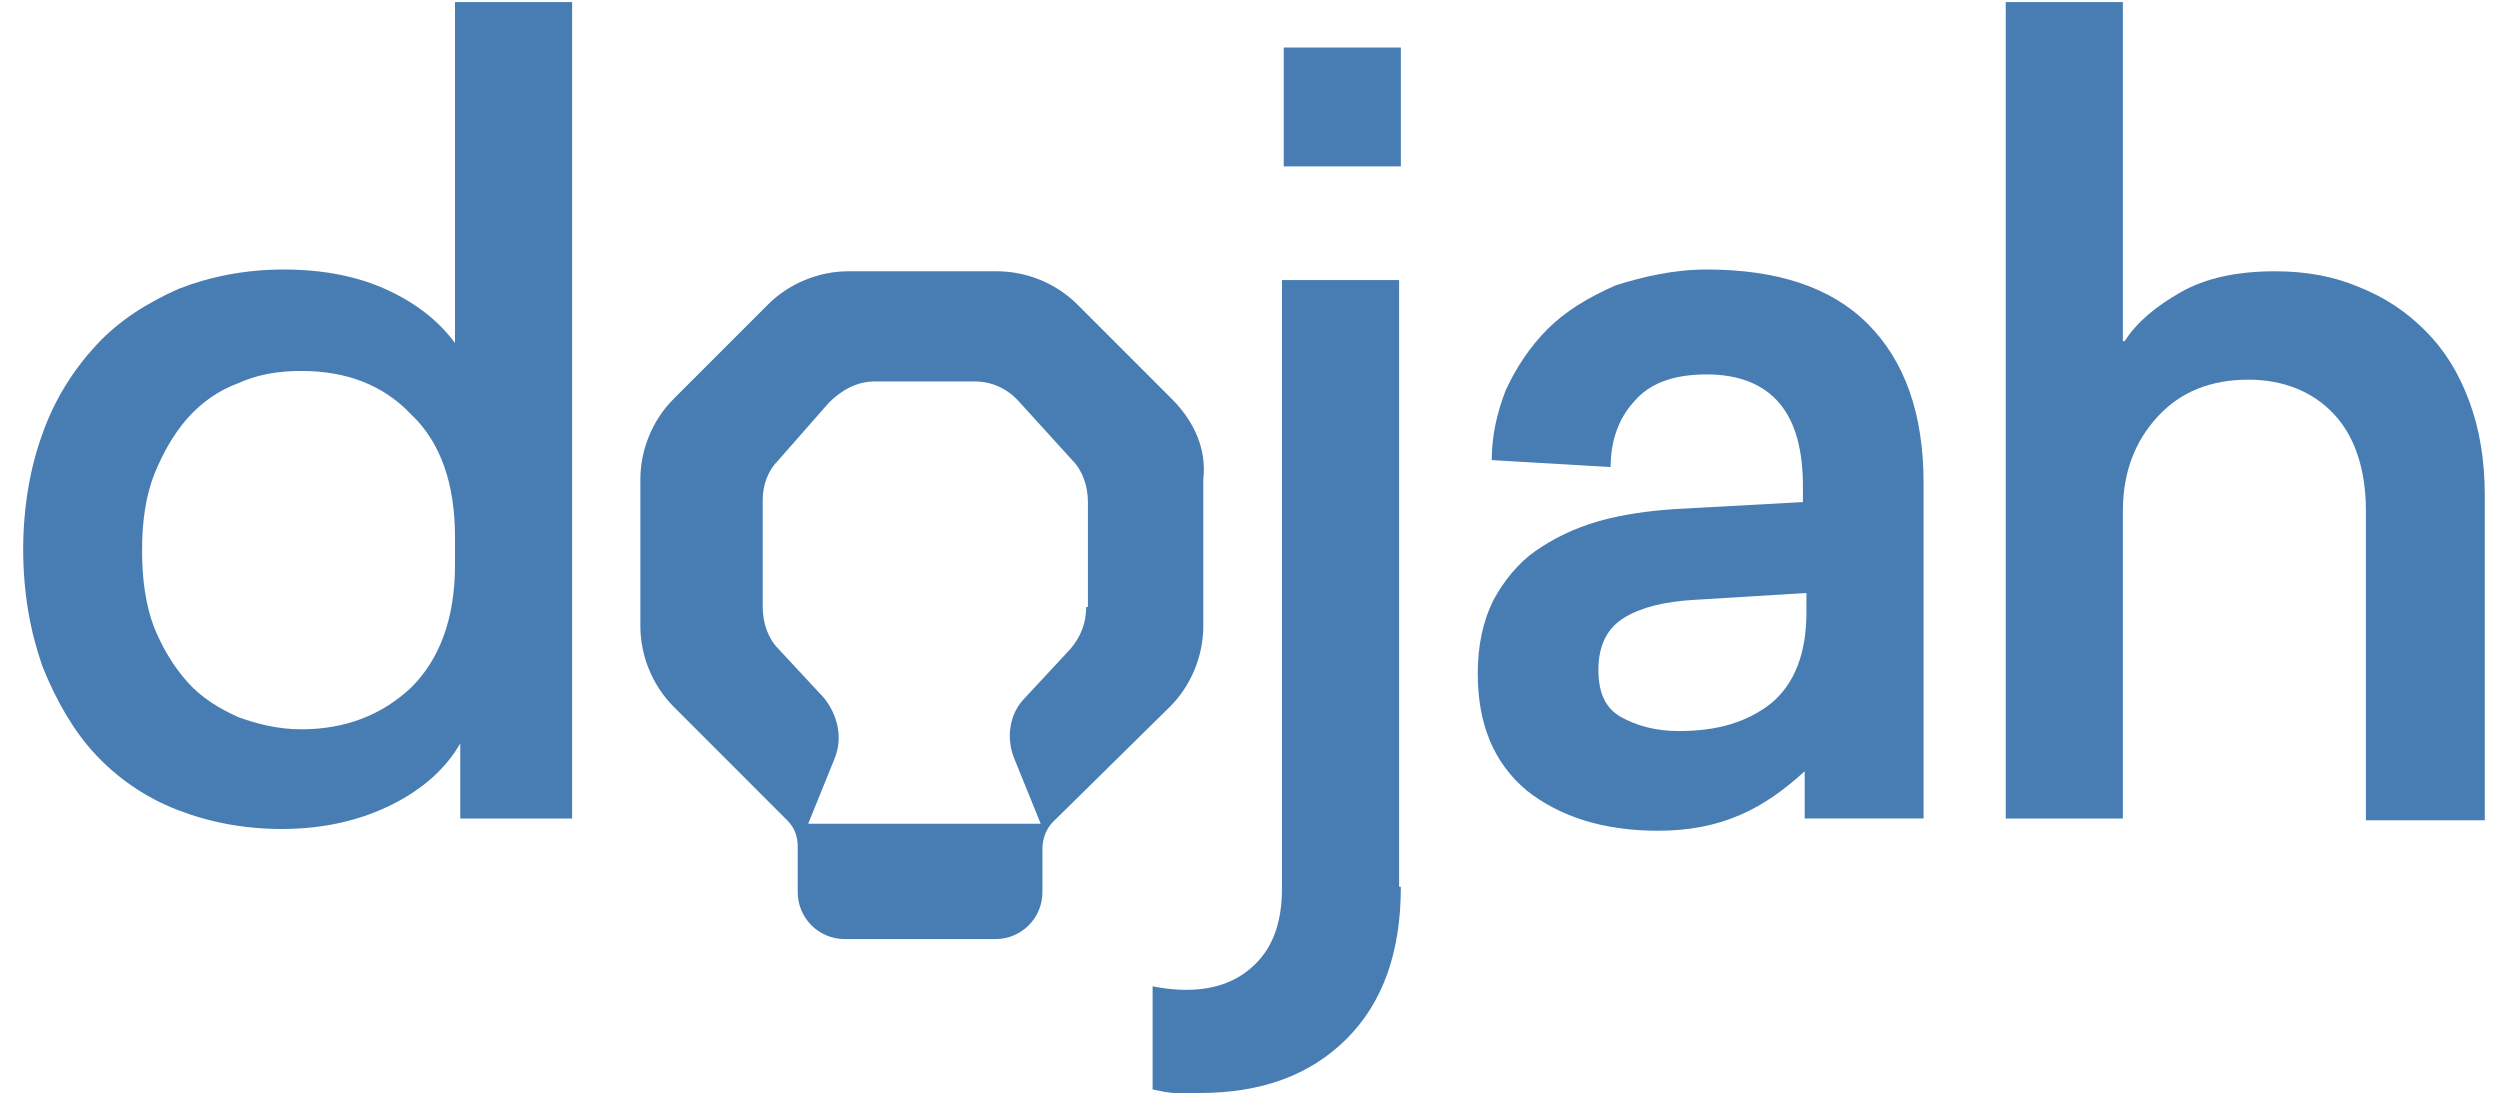 <svg width="47" height="21" viewBox="0 0 47 21" fill="none" xmlns="http://www.w3.org/2000/svg">
<g clip-path="url(#clip0_6507_29136)">
<path d="M8.653 15.388V13.975C8.39 14.435 7.963 14.829 7.371 15.125C6.779 15.421 6.089 15.585 5.3 15.585C4.577 15.585 3.92 15.454 3.328 15.223C2.737 14.993 2.211 14.632 1.784 14.172C1.389 13.744 1.061 13.186 0.798 12.528C0.568 11.871 0.436 11.148 0.436 10.326C0.436 9.537 0.568 8.781 0.798 8.157C1.028 7.5 1.389 6.941 1.816 6.481C2.244 6.021 2.77 5.692 3.361 5.429C3.953 5.199 4.61 5.067 5.333 5.067C6.089 5.067 6.747 5.199 7.305 5.462C7.864 5.725 8.259 6.053 8.554 6.448V0.039H10.756V15.388H8.653ZM5.662 6.974C5.235 6.974 4.84 7.039 4.479 7.204C4.117 7.335 3.789 7.565 3.526 7.861C3.263 8.157 3.065 8.519 2.901 8.913C2.737 9.34 2.671 9.8 2.671 10.359C2.671 10.885 2.737 11.378 2.901 11.805C3.065 12.2 3.263 12.528 3.526 12.824C3.789 13.12 4.117 13.317 4.479 13.482C4.84 13.613 5.235 13.711 5.662 13.711C6.484 13.711 7.174 13.449 7.733 12.923C8.259 12.397 8.554 11.641 8.554 10.622V10.096C8.554 9.11 8.291 8.321 7.733 7.795C7.207 7.237 6.516 6.974 5.662 6.974Z" fill="#477DB3"/>
<path d="M26.336 16.67C26.336 17.886 26.007 18.839 25.317 19.529C24.627 20.219 23.706 20.548 22.556 20.548C22.359 20.548 22.227 20.548 22.096 20.548C21.965 20.548 21.833 20.515 21.669 20.482V18.543C21.833 18.576 22.063 18.609 22.293 18.609C22.852 18.609 23.279 18.445 23.608 18.116C23.937 17.787 24.101 17.327 24.101 16.703V5.265H26.303V16.67H26.336ZM26.336 3.128H24.134V0.893H26.336V3.128Z" fill="#477DB3"/>
<path d="M32.087 5.067C33.402 5.067 34.421 5.396 35.111 6.086C35.801 6.776 36.163 7.762 36.163 9.077V15.387H33.928V14.5C33.566 14.829 33.172 15.125 32.712 15.322C32.252 15.519 31.759 15.618 31.167 15.618C30.148 15.618 29.326 15.355 28.702 14.862C28.078 14.336 27.782 13.613 27.782 12.659C27.782 12.134 27.88 11.674 28.078 11.279C28.275 10.918 28.538 10.589 28.866 10.359C29.195 10.129 29.59 9.932 30.05 9.8C30.51 9.669 31.003 9.603 31.496 9.57L33.895 9.439V9.143C33.895 8.485 33.764 7.96 33.468 7.598C33.172 7.236 32.712 7.039 32.087 7.039C31.463 7.039 31.003 7.204 30.707 7.565C30.411 7.894 30.28 8.321 30.28 8.781L28.045 8.65C28.045 8.19 28.143 7.762 28.308 7.335C28.505 6.908 28.768 6.513 29.096 6.185C29.425 5.856 29.852 5.593 30.378 5.363C30.904 5.199 31.463 5.067 32.087 5.067ZM31.825 11.279C31.299 11.312 30.871 11.411 30.543 11.608C30.214 11.805 30.05 12.134 30.05 12.594C30.05 13.021 30.181 13.317 30.477 13.481C30.773 13.646 31.134 13.744 31.561 13.744C32.285 13.744 32.843 13.58 33.303 13.218C33.731 12.857 33.961 12.298 33.961 11.509V11.148L31.825 11.279Z" fill="#477DB3"/>
<path d="M39.943 6.415C40.173 6.053 40.535 5.758 40.995 5.495C41.455 5.232 42.047 5.1 42.77 5.1C43.361 5.1 43.887 5.199 44.347 5.396C44.84 5.593 45.235 5.856 45.596 6.218C45.958 6.579 46.221 7.006 46.418 7.532C46.615 8.058 46.714 8.65 46.714 9.307V15.421H44.479V9.603C44.479 8.847 44.282 8.223 43.887 7.795C43.493 7.368 42.934 7.138 42.277 7.138C41.553 7.138 40.995 7.368 40.568 7.828C40.14 8.288 39.91 8.88 39.91 9.603V15.388H37.708V0.039H39.91V6.415H39.943Z" fill="#477DB3"/>
<path d="M22.03 7.5L20.255 5.725C19.861 5.33 19.302 5.1 18.744 5.1H15.95C15.391 5.1 14.832 5.33 14.438 5.725L12.663 7.5C12.269 7.894 12.039 8.453 12.039 9.011V11.772C12.039 12.331 12.269 12.89 12.663 13.284L14.799 15.421C14.931 15.552 14.997 15.716 14.997 15.914V16.768C14.997 17.261 15.391 17.655 15.884 17.655H18.711C19.204 17.655 19.598 17.261 19.598 16.768V15.947C19.598 15.782 19.664 15.585 19.795 15.453L21.997 13.284C22.392 12.89 22.622 12.331 22.622 11.772V9.011C22.688 8.453 22.457 7.927 22.03 7.5ZM20.42 11.411C20.42 11.707 20.321 11.97 20.124 12.2L19.269 13.12C18.974 13.416 18.908 13.876 19.072 14.27L19.565 15.486H15.194L15.687 14.27C15.851 13.876 15.753 13.448 15.49 13.12L14.635 12.2C14.438 12.002 14.339 11.707 14.339 11.411V9.406C14.339 9.11 14.438 8.847 14.635 8.65L15.588 7.565C15.818 7.335 16.114 7.171 16.443 7.171H18.316C18.645 7.171 18.941 7.302 19.171 7.565L20.157 8.65C20.354 8.847 20.453 9.143 20.453 9.439V11.411H20.42Z" fill="#477DB3"/>
</g>
<defs>
<clipPath id="clip0_6507_29136">
<rect width="46.277" height="20.721" fill="white" transform="translate(0.436 0.039)"/>
</clipPath>
</defs>
</svg>
